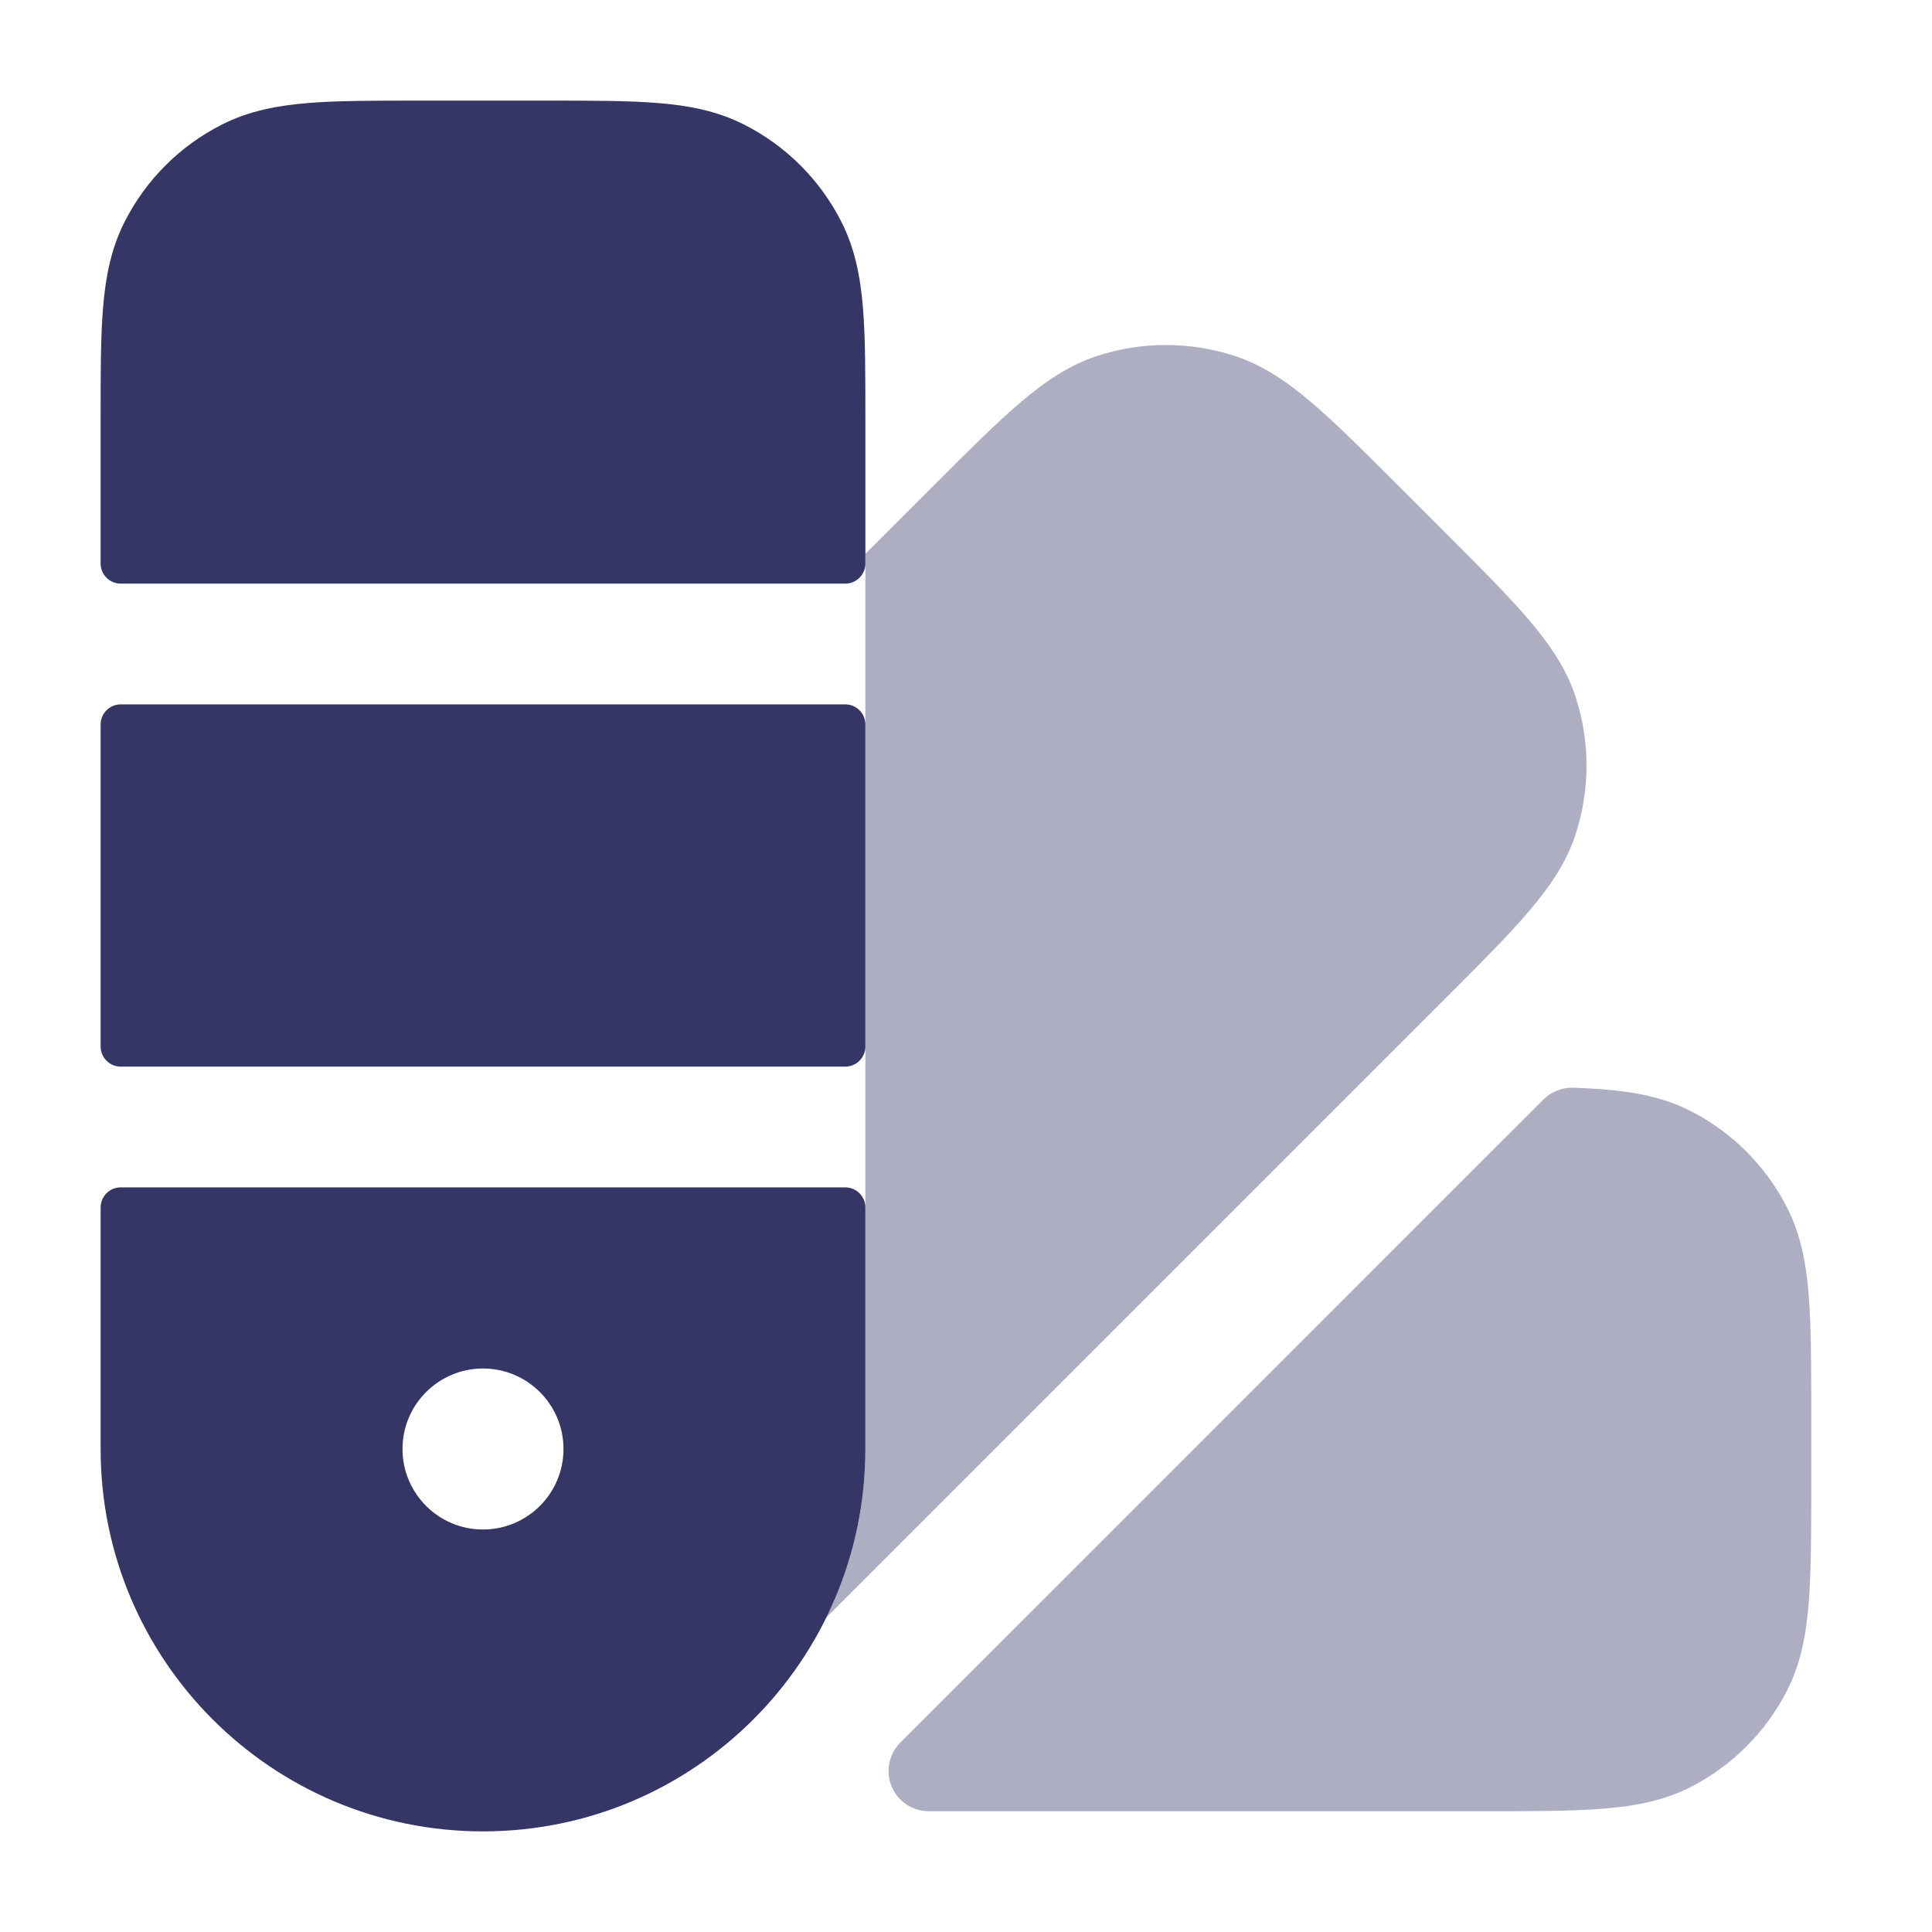 <svg width="24" height="24" viewBox="0 0 24 24" fill="none" xmlns="http://www.w3.org/2000/svg">
<g opacity="0.4">
<path d="M10.75 18C10.75 18.751 10.575 19.462 10.265 20.093L17.964 12.394C18.396 11.962 18.742 11.616 18.999 11.313C19.263 11.003 19.462 10.705 19.574 10.36C19.753 9.808 19.753 9.213 19.574 8.661C19.462 8.316 19.263 8.019 18.999 7.708C18.742 7.406 18.396 7.059 17.964 6.627L17.367 6.03C16.935 5.598 16.589 5.252 16.286 4.995C15.975 4.731 15.678 4.532 15.333 4.42C14.781 4.241 14.186 4.241 13.634 4.42C13.289 4.532 12.992 4.731 12.681 4.995C12.378 5.252 12.032 5.598 11.6 6.03L10.75 6.88L10.75 18Z" fill="#353566"/>
<path d="M11.184 21.647L19.174 13.658C19.272 13.56 19.406 13.507 19.545 13.512C20.12 13.532 20.585 13.589 20.999 13.8C21.516 14.064 21.937 14.484 22.2 15.002C22.365 15.325 22.435 15.676 22.468 16.082C22.5 16.477 22.5 16.967 22.5 17.579V18.422C22.5 19.034 22.5 19.523 22.468 19.919C22.435 20.325 22.365 20.676 22.2 20.999C21.937 21.516 21.516 21.937 20.999 22.201C20.676 22.365 20.325 22.435 19.919 22.468C19.523 22.5 19.034 22.5 18.422 22.5H11.538C11.336 22.5 11.154 22.378 11.076 22.192C10.999 22.005 11.041 21.79 11.184 21.647Z" fill="#353566"/>
</g>
<path d="M10.75 5.17C10.75 4.635 10.75 4.19 10.72 3.825C10.689 3.445 10.622 3.089 10.45 2.752C10.187 2.234 9.766 1.813 9.248 1.55C8.911 1.378 8.555 1.311 8.175 1.28C7.81 1.25 7.365 1.25 6.83 1.25H5.17C4.635 1.25 4.19 1.25 3.825 1.28C3.445 1.311 3.089 1.378 2.752 1.55C2.234 1.813 1.813 2.234 1.55 2.752C1.378 3.089 1.311 3.445 1.28 3.825C1.25 4.19 1.25 4.635 1.25 5.169V7C1.25 7.138 1.362 7.25 1.5 7.25H10.5C10.638 7.25 10.75 7.138 10.75 7V5.17Z" fill="#353566"/>
<path d="M10.75 9C10.75 8.862 10.638 8.75 10.5 8.75H1.5C1.362 8.75 1.25 8.862 1.25 9V13C1.25 13.138 1.362 13.25 1.5 13.25H10.5C10.638 13.25 10.75 13.138 10.75 13V9Z" fill="#353566"/>
<path fill-rule="evenodd" clip-rule="evenodd" d="M10.75 15C10.75 14.862 10.638 14.75 10.5 14.75H1.5C1.362 14.75 1.25 14.862 1.25 15V18C1.25 20.623 3.377 22.75 6 22.75C8.623 22.75 10.75 20.623 10.75 18L10.75 15ZM5 18C5 17.448 5.448 17 6 17C6.552 17 7 17.448 7 18C7 18.552 6.552 19 6 19C5.448 19 5 18.552 5 18Z" fill="#353566"/>
</svg>
